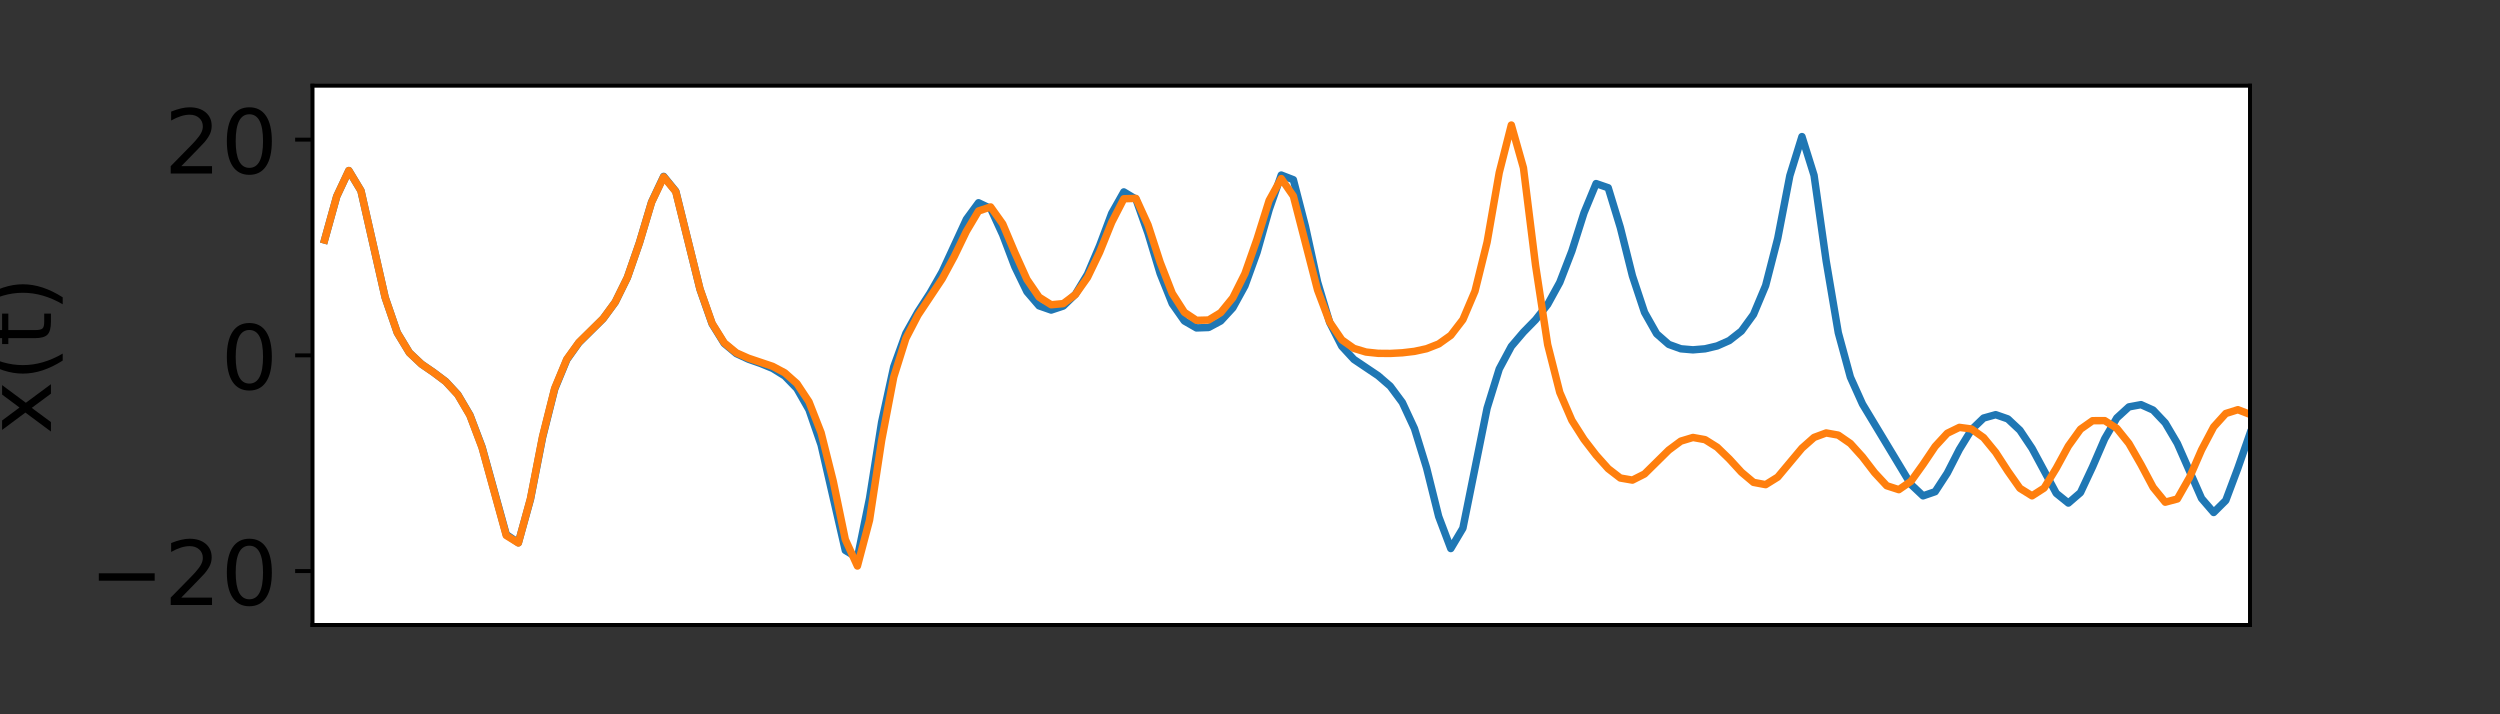 <?xml version="1.0" encoding="utf-8" standalone="no"?>
<!DOCTYPE svg PUBLIC "-//W3C//DTD SVG 1.1//EN"
  "http://www.w3.org/Graphics/SVG/1.1/DTD/svg11.dtd">
<!-- Created with matplotlib (https://matplotlib.org/) -->
<svg height="144pt" version="1.1" viewBox="0 0 504 144" width="504pt" xmlns="http://www.w3.org/2000/svg" xmlns:xlink="http://www.w3.org/1999/xlink">
 <rect x="0" y="0" width="504" height="144" fill="#333333" stroke="none"/>
 <defs>
  <style type="text/css">*{stroke-linecap:butt;stroke-linejoin:round;}</style>
 </defs>
 <g id="figure_1">
  <g id="patch_1">
   <path d="M 0 144 
L 504 144 
L 504 0 
L 0 0 
z
" style="fill:none;"/>
  </g>
  <g id="axes_1">
   <g id="patch_2">
    <path d="M 63 126 
L 453.6 126 
L 453.6 17.28 
L 63 17.28 
z
" style="fill:#ffffff;"/>
   </g>
   <g id="matplotlib.axis_1">
    <g id="xtick_1"/>
    <g id="xtick_2"/>
    <g id="xtick_3"/>
    <g id="xtick_4"/>
    <g id="xtick_5"/>
   </g>
   <g id="matplotlib.axis_2">
    <g id="ytick_1">
     <g id="line2d_1">
      <defs>
       <path d="M 0 0 
L -3.5 0 
" id="m1ef80af02e" style="stroke:#000000;stroke-width:0.8;"/>
      </defs>
      <g>
       <use style="stroke:#000000;stroke-width:0.8;" x="63" xlink:href="#m1ef80af02e" y="115.128"/>
      </g>
     </g>
     <g id="text_1">
      <!-- −20 -->
      <g transform="translate(18.012 121.967)scale(0.18 -0.18)">
       <defs>
        <path d="M 10.594 35.5 
L 73.188 35.5 
L 73.188 27.203 
L 10.594 27.203 
z
" id="DejaVuSans-8722"/>
        <path d="M 19.188 8.297 
L 53.609 8.297 
L 53.609 0 
L 7.328 0 
L 7.328 8.297 
Q 12.938 14.109 22.625 23.891 
Q 32.328 33.688 34.812 36.531 
Q 39.547 41.844 41.422 45.531 
Q 43.312 49.219 43.312 52.781 
Q 43.312 58.594 39.234 62.25 
Q 35.156 65.922 28.609 65.922 
Q 23.969 65.922 18.812 64.312 
Q 13.672 62.703 7.812 59.422 
L 7.812 69.391 
Q 13.766 71.781 18.938 73 
Q 24.125 74.219 28.422 74.219 
Q 39.75 74.219 46.484 68.547 
Q 53.219 62.891 53.219 53.422 
Q 53.219 48.922 51.531 44.891 
Q 49.859 40.875 45.406 35.406 
Q 44.188 33.984 37.641 27.219 
Q 31.109 20.453 19.188 8.297 
z
" id="DejaVuSans-50"/>
        <path d="M 31.781 66.406 
Q 24.172 66.406 20.328 58.906 
Q 16.5 51.422 16.5 36.375 
Q 16.5 21.391 20.328 13.891 
Q 24.172 6.391 31.781 6.391 
Q 39.453 6.391 43.281 13.891 
Q 47.125 21.391 47.125 36.375 
Q 47.125 51.422 43.281 58.906 
Q 39.453 66.406 31.781 66.406 
z
M 31.781 74.219 
Q 44.047 74.219 50.516 64.516 
Q 56.984 54.828 56.984 36.375 
Q 56.984 17.969 50.516 8.266 
Q 44.047 -1.422 31.781 -1.422 
Q 19.531 -1.422 13.062 8.266 
Q 6.594 17.969 6.594 36.375 
Q 6.594 54.828 13.062 64.516 
Q 19.531 74.219 31.781 74.219 
z
" id="DejaVuSans-48"/>
       </defs>
       <use xlink:href="#DejaVuSans-8722"/>
       <use x="83.789" xlink:href="#DejaVuSans-50"/>
       <use x="147.412" xlink:href="#DejaVuSans-48"/>
      </g>
     </g>
    </g>
    <g id="ytick_2">
     <g id="line2d_2">
      <g>
       <use style="stroke:#000000;stroke-width:0.8;" x="63" xlink:href="#m1ef80af02e" y="71.64"/>
      </g>
     </g>
     <g id="text_2">
      <!-- 0 -->
      <g transform="translate(44.547 78.479)scale(0.18 -0.18)">
       <use xlink:href="#DejaVuSans-48"/>
      </g>
     </g>
    </g>
    <g id="ytick_3">
     <g id="line2d_3">
      <g>
       <use style="stroke:#000000;stroke-width:0.8;" x="63" xlink:href="#m1ef80af02e" y="28.152"/>
      </g>
     </g>
     <g id="text_3">
      <!-- 20 -->
      <g transform="translate(33.095 34.991)scale(0.18 -0.18)">
       <use xlink:href="#DejaVuSans-50"/>
       <use x="63.623" xlink:href="#DejaVuSans-48"/>
      </g>
     </g>
    </g>
    <g id="text_4">
     <!-- x(t) -->
     <g transform="translate(10.268 87.518)rotate(-90)scale(0.18 -0.18)">
      <defs>
       <path d="M 54.891 54.688 
L 35.109 28.078 
L 55.906 0 
L 45.312 0 
L 29.391 21.484 
L 13.484 0 
L 2.875 0 
L 24.125 28.609 
L 4.688 54.688 
L 15.281 54.688 
L 29.781 35.203 
L 44.281 54.688 
z
" id="DejaVuSans-120"/>
       <path d="M 31 75.875 
Q 24.469 64.656 21.281 53.656 
Q 18.109 42.672 18.109 31.391 
Q 18.109 20.125 21.312 9.062 
Q 24.516 -2 31 -13.188 
L 23.188 -13.188 
Q 15.875 -1.703 12.234 9.375 
Q 8.594 20.453 8.594 31.391 
Q 8.594 42.281 12.203 53.312 
Q 15.828 64.359 23.188 75.875 
z
" id="DejaVuSans-40"/>
       <path d="M 18.312 70.219 
L 18.312 54.688 
L 36.812 54.688 
L 36.812 47.703 
L 18.312 47.703 
L 18.312 18.016 
Q 18.312 11.328 20.141 9.422 
Q 21.969 7.516 27.594 7.516 
L 36.812 7.516 
L 36.812 0 
L 27.594 0 
Q 17.188 0 13.234 3.875 
Q 9.281 7.766 9.281 18.016 
L 9.281 47.703 
L 2.688 47.703 
L 2.688 54.688 
L 9.281 54.688 
L 9.281 70.219 
z
" id="DejaVuSans-116"/>
       <path d="M 8.016 75.875 
L 15.828 75.875 
Q 23.141 64.359 26.781 53.312 
Q 30.422 42.281 30.422 31.391 
Q 30.422 20.453 26.781 9.375 
Q 23.141 -1.703 15.828 -13.188 
L 8.016 -13.188 
Q 14.5 -2 17.703 9.062 
Q 20.906 20.125 20.906 31.391 
Q 20.906 42.672 17.703 53.656 
Q 14.5 64.656 8.016 75.875 
z
" id="DejaVuSans-41"/>
      </defs>
      <use xlink:href="#DejaVuSans-120"/>
      <use x="59.18" xlink:href="#DejaVuSans-40"/>
      <use x="98.193" xlink:href="#DejaVuSans-116"/>
      <use x="137.402" xlink:href="#DejaVuSans-41"/>
     </g>
    </g>
   </g>
   <g id="line2d_4">
    <path clip-path="url(#p1daf06e5af)" d="M 65.441 48.377 
L 67.882 39.591 
L 70.324 34.39 
L 72.765 38.442 
L 77.647 59.964 
L 80.089 67.065 
L 82.53 71.098 
L 84.971 73.4 
L 87.412 75.078 
L 89.854 76.91 
L 92.295 79.543 
L 94.736 83.682 
L 97.177 90.108 
L 102.06 107.762 
L 104.501 109.417 
L 106.942 100.659 
L 109.384 88.17 
L 111.825 78.435 
L 114.266 72.515 
L 116.707 69.088 
L 121.59 64.252 
L 124.031 60.924 
L 126.472 55.97 
L 128.914 48.928 
L 131.355 40.737 
L 133.796 35.561 
L 136.238 38.561 
L 141.12 58.329 
L 143.561 65.294 
L 146.002 69.236 
L 148.444 71.283 
L 150.885 72.416 
L 153.326 73.274 
L 155.768 74.276 
L 158.209 75.796 
L 160.65 78.322 
L 163.091 82.603 
L 165.532 89.682 
L 170.415 110.959 
L 172.856 112.454 
L 175.298 100.468 
L 177.739 85.094 
L 180.18 73.942 
L 182.621 67.21 
L 185.062 62.848 
L 187.504 59.078 
L 189.945 54.788 
L 194.827 44.203 
L 197.269 40.877 
L 199.71 42.034 
L 202.151 47.34 
L 204.593 53.781 
L 207.034 58.813 
L 209.475 61.656 
L 211.916 62.508 
L 214.357 61.699 
L 216.799 59.33 
L 219.24 55.279 
L 221.681 49.527 
L 224.123 43.011 
L 226.564 38.689 
L 229.005 40.152 
L 231.446 47.049 
L 233.887 55.138 
L 236.329 61.234 
L 238.77 64.709 
L 241.211 66.109 
L 243.653 66.025 
L 246.094 64.715 
L 248.535 62.063 
L 250.976 57.625 
L 253.417 50.885 
L 255.859 42.257 
L 258.3 35.292 
L 260.741 36.235 
L 263.183 45.675 
L 265.624 56.846 
L 268.065 65.014 
L 270.506 69.809 
L 272.947 72.458 
L 277.83 75.74 
L 280.271 77.853 
L 282.712 81.141 
L 285.154 86.39 
L 287.595 94.317 
L 290.036 104.131 
L 292.478 110.586 
L 294.919 106.489 
L 299.801 82.275 
L 302.243 74.39 
L 304.684 69.831 
L 307.125 66.966 
L 309.566 64.471 
L 312.007 61.384 
L 314.449 56.936 
L 316.89 50.611 
L 319.331 42.921 
L 321.772 37.01 
L 324.214 37.852 
L 326.655 45.853 
L 329.096 55.615 
L 331.538 62.977 
L 333.979 67.293 
L 336.42 69.433 
L 338.861 70.318 
L 341.303 70.525 
L 343.744 70.319 
L 346.185 69.741 
L 348.626 68.659 
L 351.067 66.746 
L 353.509 63.394 
L 355.95 57.583 
L 358.391 48.063 
L 360.832 35.415 
L 363.274 27.539 
L 365.715 35.346 
L 368.156 52.621 
L 370.598 67.077 
L 373.039 76.039 
L 375.48 81.463 
L 385.245 97.66 
L 387.686 99.964 
L 390.127 99.124 
L 392.569 95.38 
L 395.01 90.61 
L 397.451 86.639 
L 399.892 84.28 
L 402.334 83.599 
L 404.775 84.449 
L 407.216 86.735 
L 409.658 90.386 
L 414.54 99.448 
L 416.981 101.417 
L 419.423 99.31 
L 421.864 94.106 
L 424.305 88.459 
L 426.746 84.263 
L 429.188 82.029 
L 431.629 81.577 
L 434.07 82.672 
L 436.511 85.256 
L 438.952 89.393 
L 443.835 100.483 
L 446.276 103.318 
L 448.717 100.893 
L 451.159 94.377 
L 453.6 87.389 
L 453.6 87.389 
" style="fill:none;stroke:#1f77b4;stroke-linecap:square;stroke-width:1.5;"/>
   </g>
   <g id="line2d_5">
    <path clip-path="url(#p1daf06e5af)" d="M 65.441 48.377 
L 67.882 39.589 
L 70.324 34.387 
L 72.765 38.44 
L 77.647 59.966 
L 80.089 67.069 
L 82.53 71.103 
L 84.971 73.406 
L 87.412 75.085 
L 89.854 76.924 
L 92.295 79.573 
L 94.736 83.744 
L 97.177 90.224 
L 102.06 107.951 
L 104.501 109.457 
L 106.942 100.515 
L 109.384 87.976 
L 111.825 78.28 
L 114.266 72.415 
L 116.707 69.027 
L 121.59 64.225 
L 124.031 60.904 
L 126.472 55.958 
L 128.914 48.937 
L 131.355 40.789 
L 133.796 35.653 
L 136.238 38.636 
L 141.12 58.272 
L 143.561 65.199 
L 146.002 69.114 
L 148.444 71.129 
L 150.885 72.213 
L 155.768 73.859 
L 158.209 75.158 
L 160.65 77.316 
L 163.091 81.003 
L 165.532 87.232 
L 167.974 96.981 
L 170.415 108.766 
L 172.856 114.107 
L 175.298 104.868 
L 177.739 88.788 
L 180.18 76.01 
L 182.621 68.229 
L 185.062 63.527 
L 189.945 56.198 
L 192.386 51.681 
L 194.827 46.63 
L 197.269 42.532 
L 199.71 41.72 
L 202.151 45.15 
L 204.593 50.938 
L 207.034 56.339 
L 209.475 59.902 
L 211.916 61.44 
L 214.357 61.207 
L 216.799 59.378 
L 219.24 55.932 
L 221.681 50.859 
L 224.123 44.813 
L 226.564 40.072 
L 229.005 39.995 
L 231.446 45.354 
L 233.887 52.882 
L 236.329 59.145 
L 238.77 62.96 
L 241.211 64.579 
L 243.653 64.516 
L 246.094 63.034 
L 248.535 60.036 
L 250.976 55.162 
L 253.417 48.213 
L 255.859 40.412 
L 258.3 36 
L 260.741 39.522 
L 265.624 58.477 
L 268.065 64.938 
L 270.506 68.513 
L 272.947 70.236 
L 275.389 70.973 
L 277.83 71.231 
L 280.271 71.252 
L 282.712 71.122 
L 285.154 70.834 
L 287.595 70.302 
L 290.036 69.344 
L 292.478 67.607 
L 294.919 64.437 
L 297.36 58.695 
L 299.801 48.81 
L 302.243 34.802 
L 304.684 25.208 
L 307.125 33.83 
L 309.566 53.477 
L 312.007 69.47 
L 314.449 79.108 
L 316.89 84.75 
L 319.331 88.587 
L 321.772 91.755 
L 324.214 94.486 
L 326.655 96.368 
L 329.096 96.789 
L 331.538 95.556 
L 336.42 90.74 
L 338.861 88.927 
L 341.303 88.193 
L 343.744 88.634 
L 346.185 90.164 
L 348.626 92.528 
L 351.067 95.189 
L 353.509 97.245 
L 355.95 97.704 
L 358.391 96.185 
L 363.274 90.348 
L 365.715 88.183 
L 368.156 87.282 
L 370.598 87.72 
L 373.039 89.407 
L 375.48 92.11 
L 377.921 95.293 
L 380.363 97.925 
L 382.804 98.714 
L 385.245 97.033 
L 387.686 93.624 
L 390.127 90.001 
L 392.569 87.349 
L 395.01 86.159 
L 397.451 86.481 
L 399.892 88.221 
L 402.334 91.203 
L 404.775 94.97 
L 407.216 98.442 
L 409.658 99.959 
L 412.099 98.388 
L 414.54 94.403 
L 416.981 89.928 
L 419.423 86.53 
L 421.864 84.813 
L 424.305 84.797 
L 426.746 86.359 
L 429.188 89.398 
L 431.629 93.657 
L 434.07 98.246 
L 436.511 101.242 
L 438.952 100.589 
L 441.394 96.298 
L 443.835 90.689 
L 446.276 86.063 
L 448.717 83.363 
L 451.159 82.594 
L 453.6 83.54 
L 453.6 83.54 
" style="fill:none;stroke:#ff7f0e;stroke-linecap:square;stroke-width:1.5;"/>
   </g>
   <g id="patch_3">
    <path d="M 63 126 
L 63 17.28 
" style="fill:none;stroke:#000000;stroke-linecap:square;stroke-linejoin:miter;stroke-width:0.8;"/>
   </g>
   <g id="patch_4">
    <path d="M 453.6 126 
L 453.6 17.28 
" style="fill:none;stroke:#000000;stroke-linecap:square;stroke-linejoin:miter;stroke-width:0.8;"/>
   </g>
   <g id="patch_5">
    <path d="M 63 126 
L 453.6 126 
" style="fill:none;stroke:#000000;stroke-linecap:square;stroke-linejoin:miter;stroke-width:0.8;"/>
   </g>
   <g id="patch_6">
    <path d="M 63 17.28 
L 453.6 17.28 
" style="fill:none;stroke:#000000;stroke-linecap:square;stroke-linejoin:miter;stroke-width:0.8;"/>
   </g>
  </g>
 </g>
 <defs>
  <clipPath id="p1daf06e5af">
   <rect height="108.72" width="390.6" x="63" y="17.28"/>
  </clipPath>
 </defs>
</svg>
